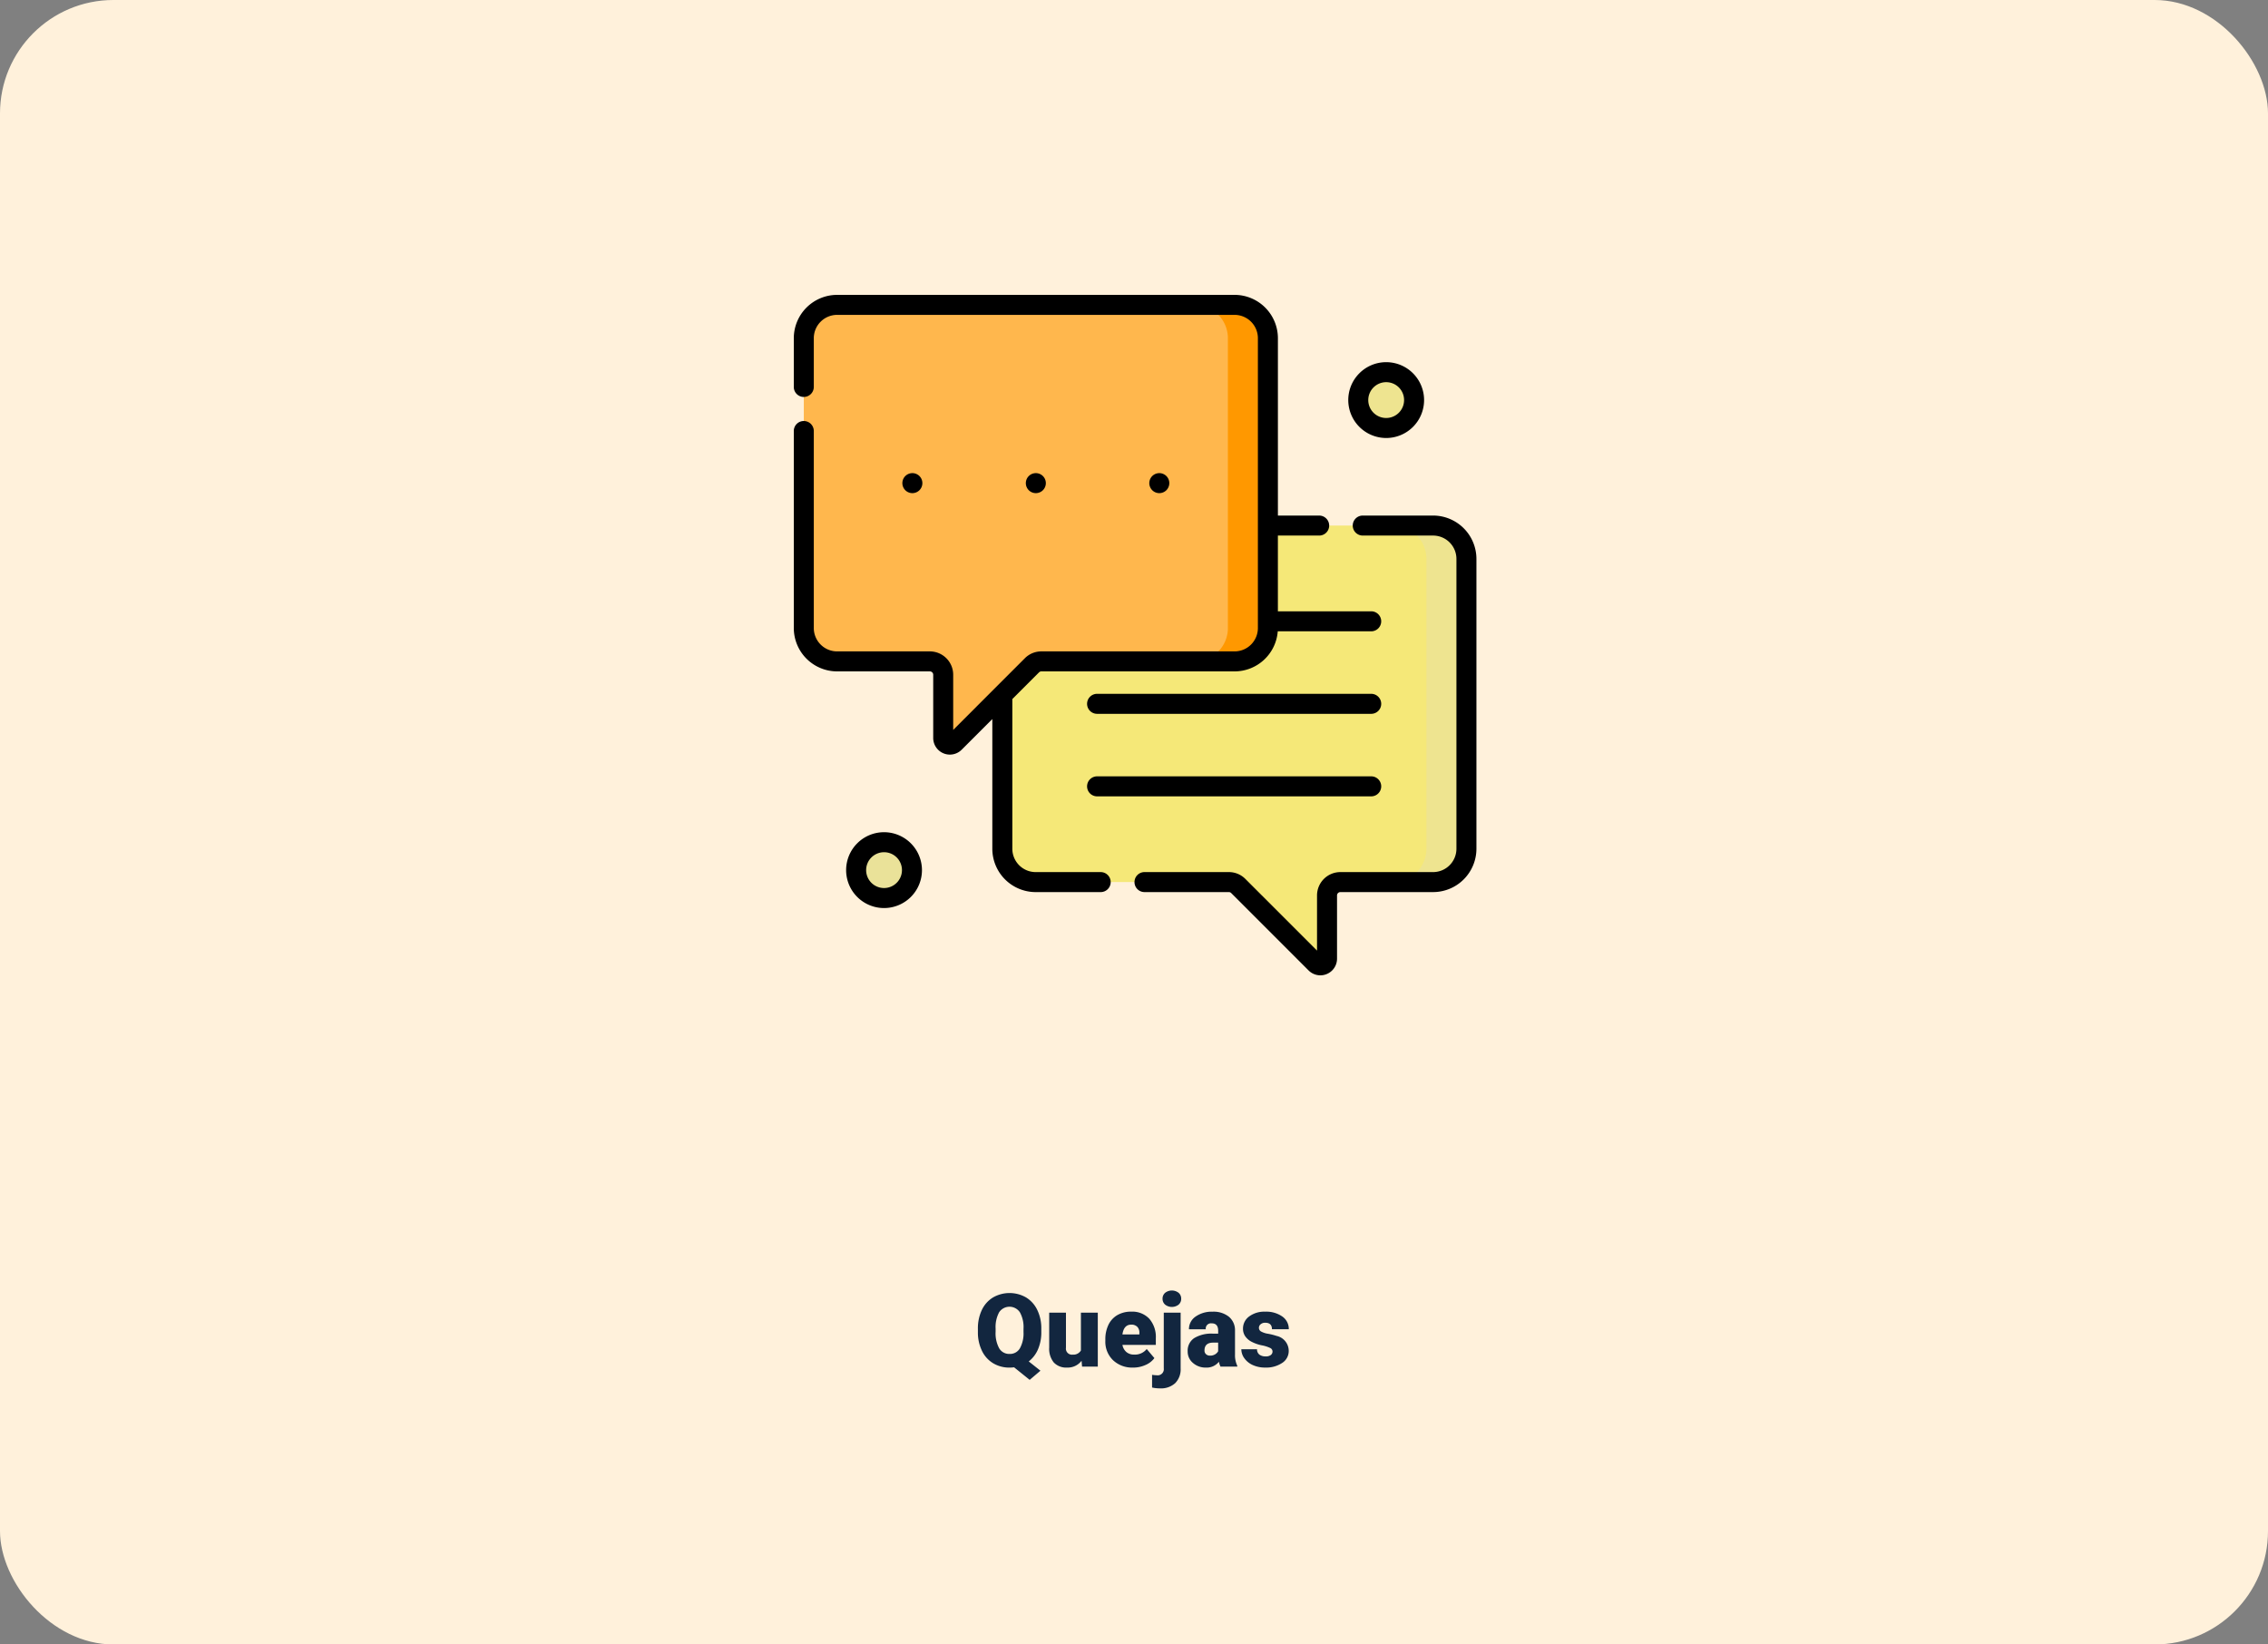 <svg xmlns="http://www.w3.org/2000/svg" width="400" height="290" viewBox="0 0 400 290">
  <rect x="0" y="0" width="400" height="290" fill="#808080" stroke="none"/>
  <g id="t4-i4" transform="translate(-600 -1638)">
    <rect id="Rectangle_32668" data-name="Rectangle 32668" width="400" height="290" rx="20" transform="translate(600 1638)" fill="#fff1db"/>
    <path id="Path_152385" data-name="Path 152385" d="M140.652,10.865a7.562,7.562,0,0,1-.589,3.1,5.385,5.385,0,0,1-1.626,2.123l2.065,1.635L138.6,19.338l-2.751-2.215a5.718,5.718,0,0,1-.773.053,5.547,5.547,0,0,1-2.9-.756,5.141,5.141,0,0,1-1.973-2.162,7.343,7.343,0,0,1-.734-3.234v-.677a7.572,7.572,0,0,1,.69-3.322,5.142,5.142,0,0,1,1.969-2.215,5.854,5.854,0,0,1,5.832-.009A5.211,5.211,0,0,1,139.935,7a7.362,7.362,0,0,1,.716,3.274Zm-3.138-.536a5.381,5.381,0,0,0-.637-2.9,2.2,2.2,0,0,0-3.661-.013,5.451,5.451,0,0,0-.624,2.856v.589a5.531,5.531,0,0,0,.624,2.9,2.043,2.043,0,0,0,1.854,1.006,2.014,2.014,0,0,0,1.806-.993,5.414,5.414,0,0,0,.637-2.856Zm10.239,5.643a3.054,3.054,0,0,1-2.54,1.2,3,3,0,0,1-2.369-.91,3.826,3.826,0,0,1-.8-2.615V7.49H145v6.179a1.065,1.065,0,0,0,1.187,1.222,1.548,1.548,0,0,0,1.45-.729V7.49h2.979V17h-2.777Zm9.088,1.2a4.889,4.889,0,0,1-3.542-1.305,4.507,4.507,0,0,1-1.354-3.4v-.246a5.84,5.84,0,0,1,.541-2.575,3.955,3.955,0,0,1,1.578-1.727,4.763,4.763,0,0,1,2.461-.611,4.117,4.117,0,0,1,3.164,1.244,4.887,4.887,0,0,1,1.16,3.467v1.151H154.96a2.135,2.135,0,0,0,.694,1.257,2.066,2.066,0,0,0,1.389.457,2.662,2.662,0,0,0,2.2-.984l1.354,1.6a3.784,3.784,0,0,1-1.569,1.217A5.3,5.3,0,0,1,156.841,17.176ZM156.507,9.6q-1.3,0-1.547,1.723h2.988v-.229a1.467,1.467,0,0,0-.36-1.1A1.434,1.434,0,0,0,156.507,9.6Zm8.719-2.109v9.835a3.452,3.452,0,0,1-.967,2.6,3.714,3.714,0,0,1-2.672.914,6.308,6.308,0,0,1-1.4-.149V18.45a5.667,5.667,0,0,0,.835.079,1.084,1.084,0,0,0,1.23-1.222V7.49Zm-3.19-2.461a1.334,1.334,0,0,1,.457-1.043,1.934,1.934,0,0,1,2.373,0,1.334,1.334,0,0,1,.457,1.043,1.334,1.334,0,0,1-.457,1.043,1.934,1.934,0,0,1-2.373,0A1.334,1.334,0,0,1,162.036,5.029ZM172.257,17a3.344,3.344,0,0,1-.281-.853,2.754,2.754,0,0,1-2.285,1.028,3.374,3.374,0,0,1-2.285-.813,2.588,2.588,0,0,1-.94-2.043,2.66,2.66,0,0,1,1.143-2.338,5.821,5.821,0,0,1,3.322-.791h.914v-.5q0-1.316-1.134-1.316a.927.927,0,0,0-1.055,1.042h-2.962a2.655,2.655,0,0,1,1.173-2.239,4.931,4.931,0,0,1,2.993-.86,4.323,4.323,0,0,1,2.874.888,3.086,3.086,0,0,1,1.081,2.435v4.21a4.311,4.311,0,0,0,.4,2V17ZM170.4,15.066a1.652,1.652,0,0,0,.918-.237,1.487,1.487,0,0,0,.523-.536V12.772h-.861q-1.547,0-1.547,1.389a.848.848,0,0,0,.272.655A.986.986,0,0,0,170.4,15.066Zm11.03-.738a.684.684,0,0,0-.4-.606,6.016,6.016,0,0,0-1.5-.475,6.853,6.853,0,0,1-1.828-.646,3.062,3.062,0,0,1-1.1-.971,2.319,2.319,0,0,1-.378-1.31,2.628,2.628,0,0,1,1.081-2.158,4.453,4.453,0,0,1,2.83-.848,4.934,4.934,0,0,1,3.023.853,2.666,2.666,0,0,1,1.143,2.241h-2.971q0-1.143-1.2-1.143a1.194,1.194,0,0,0-.782.259.8.8,0,0,0-.316.646.737.737,0,0,0,.387.642,3.654,3.654,0,0,0,1.235.4,10.671,10.671,0,0,1,1.49.378,2.706,2.706,0,0,1,2.145,2.646,2.491,2.491,0,0,1-1.156,2.118,5.068,5.068,0,0,1-2.993.817,5.172,5.172,0,0,1-2.18-.439,3.645,3.645,0,0,1-1.494-1.2,2.707,2.707,0,0,1-.536-1.591H178.7a1.145,1.145,0,0,0,.439.962,1.808,1.808,0,0,0,1.081.3,1.422,1.422,0,0,0,.91-.246A.787.787,0,0,0,181.433,14.328Z" transform="translate(643 1862)" fill="#12263f"/>
    <g id="chat" transform="translate(740 1689.166)">
      <g id="Group_97150" data-name="Group 97150" transform="translate(1.764 2.597)">
        <path id="Path_152326" data-name="Path 152326" d="M162.289,173.847h67.742a5.879,5.879,0,0,1,5.879,5.879v51.117a5.879,5.879,0,0,1-5.879,5.879h-14a2.351,2.351,0,0,0-2.351,2.351v11.151a1.176,1.176,0,0,1-2.007.831L198.025,237.41a2.352,2.352,0,0,0-1.663-.689H162.289a5.879,5.879,0,0,1-5.879-5.879V179.726A5.879,5.879,0,0,1,162.289,173.847Z" transform="translate(-121.396 -134.928)" fill="#f5e878"/>
        <g id="Group_97148" data-name="Group 97148" transform="translate(103.932 38.919)" style="mix-blend-mode: multiply;isolation: isolate">
          <path id="Path_152327" data-name="Path 152327" d="M456.554,173.847H449.5a5.879,5.879,0,0,1,5.879,5.879v51.117a5.879,5.879,0,0,1-5.879,5.879h7.054a5.879,5.879,0,0,0,5.879-5.879V179.726A5.879,5.879,0,0,0,456.554,173.847Z" transform="translate(-449.5 -173.847)" fill="#eee490"/>
        </g>
        <path id="Path_152328" data-name="Path 152328" d="M81.12,8.332H13.379A5.879,5.879,0,0,0,7.5,14.211V65.328a5.879,5.879,0,0,0,5.879,5.879H29.733a2.351,2.351,0,0,1,2.351,2.351V84.708a1.176,1.176,0,0,0,2.007.831L47.736,71.9a2.352,2.352,0,0,1,1.663-.689H81.12A5.879,5.879,0,0,0,87,65.328V14.211A5.878,5.878,0,0,0,81.12,8.332Z" transform="translate(-7.5 -8.332)" fill="#ffb74d"/>
        <g id="Group_97149" data-name="Group 97149" transform="translate(68.917)">
          <path id="Path_152329" data-name="Path 152329" d="M307.643,8.332h-7.054a5.879,5.879,0,0,1,5.879,5.879V65.328a5.879,5.879,0,0,1-5.879,5.879h7.054a5.879,5.879,0,0,0,5.879-5.879V14.211a5.879,5.879,0,0,0-5.879-5.879Z" transform="translate(-300.589 -8.332)" fill="#ff9800"/>
        </g>
        <path id="Path_152330" data-name="Path 152330" d="M46.753,416.745a4.925,4.925,0,0,0,3.511,4.718,5.033,5.033,0,0,0,1.412-.03,4.688,4.688,0,1,0,0-9.376,5.033,5.033,0,0,0-1.412-.03A4.925,4.925,0,0,0,46.753,416.745Z" transform="translate(-37.523 -317.062)" fill="#eae299"/>
        <path id="Path_152332" data-name="Path 152332" d="M423.374,64.224a4.925,4.925,0,0,0,3.511,4.718,5.032,5.032,0,0,0,1.412-.03,4.688,4.688,0,1,0,0-9.376,5.032,5.032,0,0,0-1.412-.03A4.925,4.925,0,0,0,423.374,64.224Z" transform="translate(-325.585 -47.433)" fill="#eee490"/>
      </g>
      <g id="Group_97151" data-name="Group 97151" transform="translate(0 0.834)">
        <path id="Path_152334" data-name="Path 152334" d="M270.262,300.044H221.916a1.764,1.764,0,1,0,0,3.527h48.347a1.764,1.764,0,0,0,0-3.527Z" transform="translate(-168.385 -229.687)"/>
        <path id="Path_152335" data-name="Path 152335" d="M270.262,361.932H221.916a1.764,1.764,0,1,0,0,3.527h48.347a1.764,1.764,0,0,0,0-3.527Z" transform="translate(-168.385 -277.023)"/>
        <path id="Path_152336" data-name="Path 152336" d="M84.962,136.293a1.764,1.764,0,1,0-1.764,1.764A1.764,1.764,0,0,0,84.962,136.293Z" transform="translate(-62.286 -103.092)"/>
        <path id="Path_152337" data-name="Path 152337" d="M177.571,136.293a1.764,1.764,0,1,0-1.764,1.764A1.764,1.764,0,0,0,177.571,136.293Z" transform="translate(-133.119 -103.092)"/>
        <path id="Path_152338" data-name="Path 152338" d="M270.181,136.293a1.764,1.764,0,1,0-1.764,1.764A1.764,1.764,0,0,0,270.181,136.293Z" transform="translate(-203.953 -103.092)"/>
        <path id="Path_152339" data-name="Path 152339" d="M45.939,403.826a6.687,6.687,0,1,0,6.687,6.687A6.694,6.694,0,0,0,45.939,403.826Zm0,9.846a3.159,3.159,0,1,1,3.16-3.159A3.163,3.163,0,0,1,45.939,413.672Z" transform="translate(-30.023 -309.066)"/>
        <path id="Path_152340" data-name="Path 152340" d="M422.56,64.679a6.686,6.686,0,1,0-6.686-6.686A6.694,6.694,0,0,0,422.56,64.679Zm0-9.846a3.159,3.159,0,1,1-3.159,3.16,3.163,3.163,0,0,1,3.159-3.16Z" transform="translate(-318.085 -39.438)"/>
        <path id="Path_152341" data-name="Path 152341" d="M54.124,102.628H42.657a4.12,4.12,0,0,1-4.115-4.115V72.135c0-.007,0-.015,0-.022l4.706-4.706a.584.584,0,0,1,.416-.172H77.735a7.651,7.651,0,0,0,7.618-7.07h16.524a1.764,1.764,0,0,0,0-3.527h-16.5V43.281H92.7a1.764,1.764,0,0,0,0-3.527h-7.32V8.476A7.651,7.651,0,0,0,77.735.834H7.642A7.651,7.651,0,0,0,0,8.476v8.638a1.764,1.764,0,0,0,3.527,0V8.476A4.12,4.12,0,0,1,7.642,4.361H77.735A4.12,4.12,0,0,1,81.85,8.476V59.593a4.12,4.12,0,0,1-4.115,4.115H43.662a4.088,4.088,0,0,0-2.91,1.205L28.112,77.555V67.823A4.12,4.12,0,0,0,24,63.708H7.642a4.12,4.12,0,0,1-4.115-4.115V24.8A1.764,1.764,0,0,0,0,24.8V59.593a7.651,7.651,0,0,0,7.642,7.642H24a.589.589,0,0,1,.588.588V78.974A2.938,2.938,0,0,0,29.6,81.052l5.413-5.413V98.513a7.651,7.651,0,0,0,7.642,7.642H54.124a1.763,1.763,0,1,0,0-3.527Z" transform="translate(0 -0.834)"/>
        <path id="Path_152342" data-name="Path 152342" d="M308.066,166.349H295.7a1.764,1.764,0,1,0,0,3.527h12.367a4.12,4.12,0,0,1,4.115,4.115v51.117a4.12,4.12,0,0,1-4.115,4.115H291.711a4.12,4.12,0,0,0-4.115,4.115v9.731l-12.641-12.641a4.087,4.087,0,0,0-2.91-1.205h-14.92a1.764,1.764,0,0,0,0,3.527h14.92a.584.584,0,0,1,.416.172l13.645,13.645a2.939,2.939,0,0,0,5.018-2.078V233.338a.589.589,0,0,1,.588-.588h16.355a7.651,7.651,0,0,0,7.642-7.642V173.991A7.651,7.651,0,0,0,308.066,166.349Z" transform="translate(-195.316 -127.43)"/>
      </g>
    </g>
  </g>
</svg>
